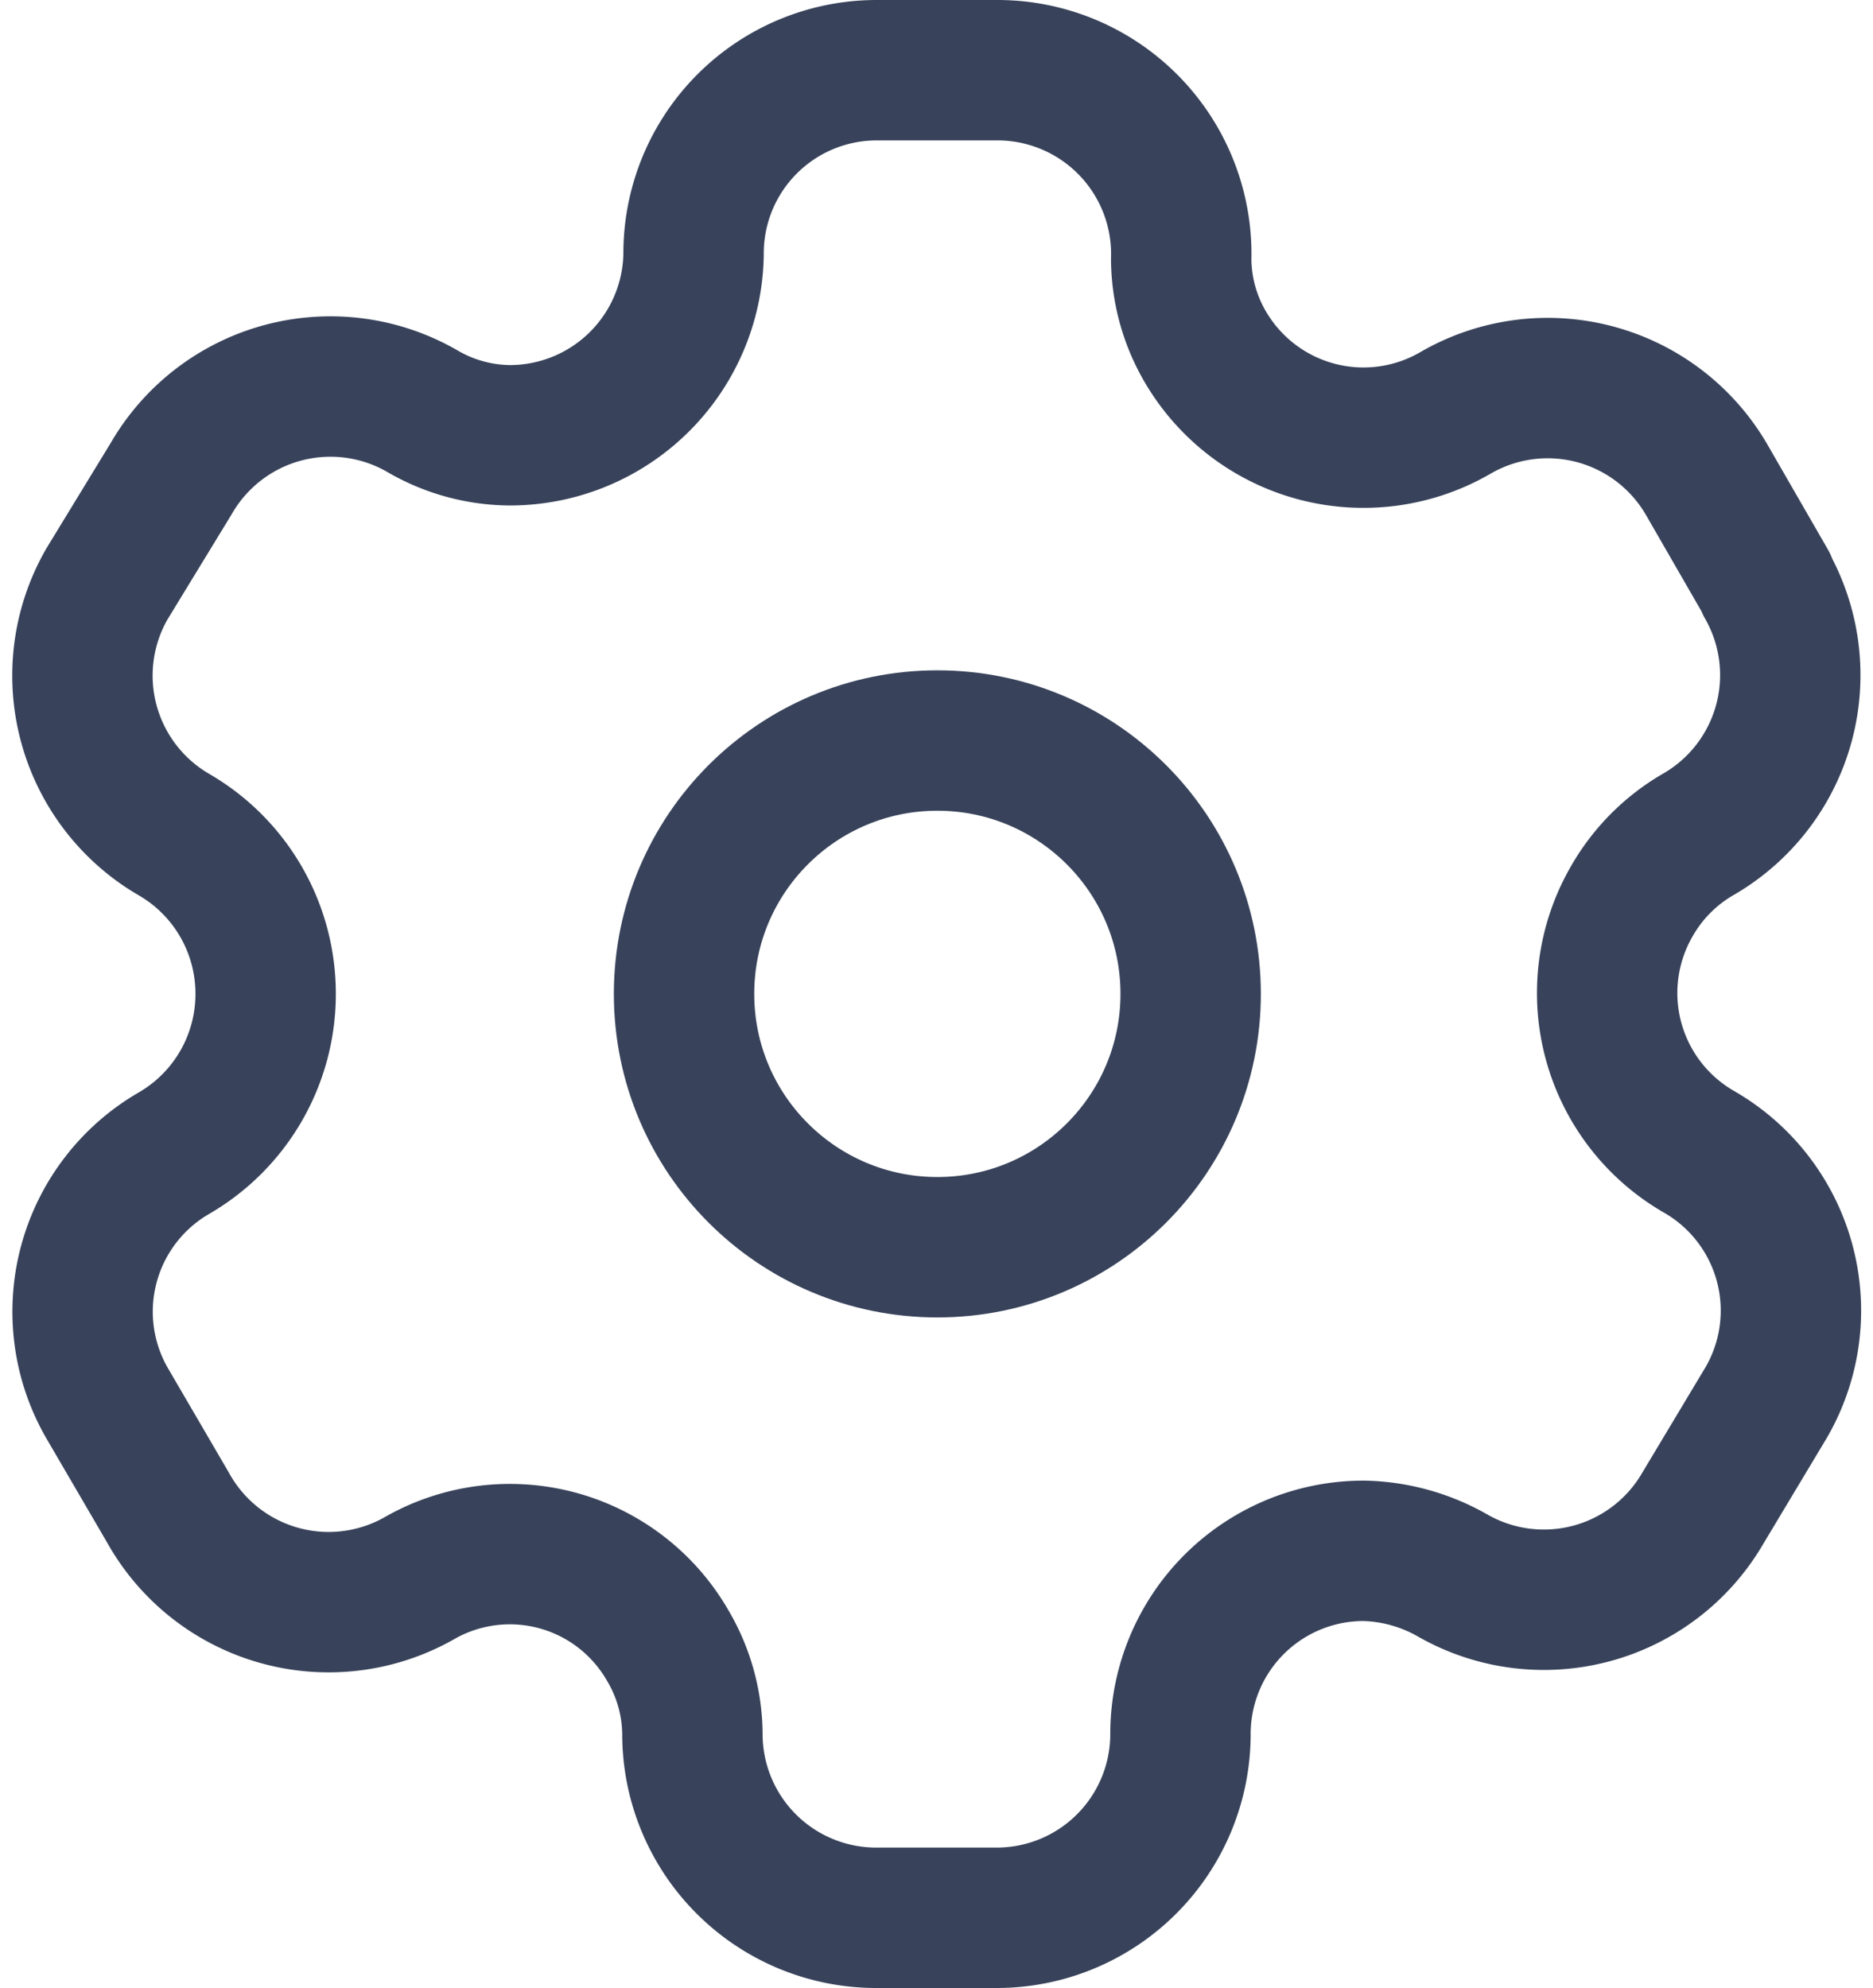 <svg xmlns="http://www.w3.org/2000/svg" width="30.686" height="32.559" viewBox="0 0 30.686 32.559"><g transform="translate(0.573 0.372)"><path d="M27.593,8.415l-.98-1.7a3.011,3.011,0,0,0-4.107-1.109h0A3,3,0,0,1,18.4,4.539,2.882,2.882,0,0,1,18,3.1h0A3.011,3.011,0,0,0,14.985,0H13.011a3,3,0,0,0-3,3.011h0A3.011,3.011,0,0,1,7,5.98a2.882,2.882,0,0,1-1.441-.4h0A3.011,3.011,0,0,0,1.455,6.686L.4,8.415a3.011,3.011,0,0,0,1.1,4.107h0A3.011,3.011,0,0,1,3,15.13,3.011,3.011,0,0,1,1.5,17.738h0A3,3,0,0,0,.4,21.83h0L1.4,23.544A3.011,3.011,0,0,0,5.5,24.712h0a2.983,2.983,0,0,1,4.092,1.1,2.882,2.882,0,0,1,.4,1.441h0a3.011,3.011,0,0,0,3.011,3.011h1.974a3.011,3.011,0,0,0,3.011-3h0a3,3,0,0,1,3.011-3.011,3.069,3.069,0,0,1,1.441.4h0a3.011,3.011,0,0,0,4.107-1.1h0l1.037-1.729a3,3,0,0,0-1.1-4.107h0a3,3,0,0,1-1.1-4.107,2.954,2.954,0,0,1,1.1-1.1h0a3.011,3.011,0,0,0,1.1-4.092h0Z" transform="translate(0.779 0.778)" fill="none" stroke="#38435b" stroke-linecap="round" stroke-linejoin="round" stroke-miterlimit="10" stroke-width="2.3"/><circle cx="4.15" cy="4.15" r="4.15" transform="translate(10.634 11.758)" fill="none" stroke="#38435b" stroke-linecap="round" stroke-linejoin="round" stroke-miterlimit="10" stroke-width="2.3"/></g></svg>